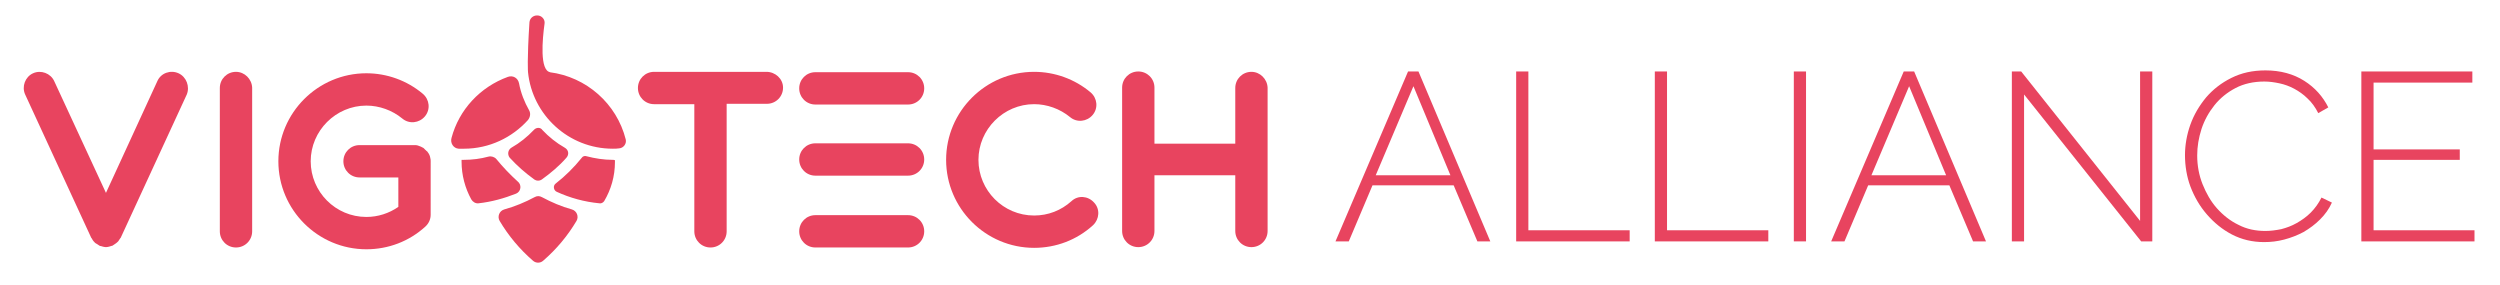 <?xml version="1.0" encoding="utf-8"?>
<!-- Generator: Adobe Illustrator 19.2.1, SVG Export Plug-In . SVG Version: 6.00 Build 0)  -->
<svg version="1.1" id="Layer_1" xmlns="http://www.w3.org/2000/svg" xmlns:xlink="http://www.w3.org/1999/xlink" x="0px" y="0px"
	 viewBox="0 0 696 79.3" style="enable-background:new 0 0 696 79.3;" xml:space="preserve">
<style type="text/css">
	.st0{fill:#E8445F;}
	.st1{fill:#FFFFFF;}
	.st2{fill:#C8445F;}
</style>
<g>
	<g>
		<g>
			<g>
				<path class="st0" d="M392,19.9h2.9l20,47.3h-3.6l-6.6-15.6h-22.6l-6.6,15.6h-3.7L392,19.9z M403.8,48.8l-10.3-24.8l-10.5,24.8
					H403.8z"/>
				<path class="st0" d="M422.1,67.2V19.9h3.4v44.2h28.2v3.1H422.1z"/>
				<path class="st0" d="M460.7,67.2V19.9h3.4v44.2h28.2v3.1H460.7z"/>
				<path class="st0" d="M499.4,67.2V19.9h3.4v47.3H499.4z"/>
				<path class="st0" d="M530,19.9h2.9l20,47.3h-3.6l-6.6-15.6h-22.6l-6.6,15.6h-3.7L530,19.9z M541.8,48.8l-10.3-24.8L521,48.8
					H541.8z"/>
				<path class="st0" d="M563.5,26.3v40.9h-3.4V19.9h2.6l33.1,41.6V19.9h3.4v47.3h-3.1L563.5,26.3z"/>
				<path class="st0" d="M608.3,43.2c0-2.8,0.5-5.7,1.5-8.5c1-2.8,2.5-5.3,4.4-7.6c1.9-2.2,4.2-4,7-5.4c2.8-1.4,5.9-2.1,9.5-2.1
					c4.2,0,7.8,1,10.8,2.9c3,1.9,5.2,4.4,6.7,7.4l-2.8,1.6c-0.8-1.6-1.8-3-3-4.1c-1.1-1.1-2.4-2-3.7-2.7c-1.3-0.7-2.7-1.2-4.1-1.5
					c-1.4-0.3-2.8-0.5-4.2-0.5c-3,0-5.7,0.6-8,1.8c-2.3,1.2-4.3,2.8-5.9,4.8c-1.6,2-2.8,4.2-3.6,6.6c-0.8,2.5-1.2,4.9-1.2,7.4
					c0,2.8,0.5,5.5,1.5,8c1,2.5,2.3,4.8,4,6.7c1.7,1.9,3.7,3.5,6,4.6c2.3,1.2,4.8,1.7,7.5,1.7c1.4,0,2.9-0.2,4.4-0.5
					c1.5-0.4,2.9-0.9,4.3-1.7c1.4-0.8,2.7-1.7,3.9-2.9c1.2-1.2,2.2-2.6,3-4.2l2.9,1.4c-0.8,1.8-1.9,3.3-3.3,4.7
					c-1.4,1.4-2.9,2.5-4.6,3.5c-1.7,0.9-3.5,1.6-5.4,2.1c-1.9,0.5-3.7,0.7-5.6,0.7c-3.2,0-6.2-0.7-8.9-2.1c-2.7-1.4-5-3.3-7-5.6
					c-2-2.3-3.5-4.9-4.6-7.8C608.8,49.2,608.3,46.2,608.3,43.2z"/>
				<path class="st0" d="M688.9,64.1v3.1h-31.5V19.9h30.9V23h-27.5v18.6h24v2.9h-24v19.6H688.9z"/>
			</g>
		</g>
	</g>
	<path class="st0" d="M252.8,68.9h-25.8c-2.5,0-4.5-2-4.5-4.5c0-2.5,2-4.5,4.5-4.5h25.8c2.5,0,4.5,2,4.5,4.5
		C257.3,66.9,255.3,68.9,252.8,68.9z"/>
	<path class="st0" d="M252.8,48.9h-25.8c-2.5,0-4.5-2-4.5-4.5c0-2.5,2-4.5,4.5-4.5h25.8c2.5,0,4.5,2,4.5,4.5
		C257.3,46.9,255.3,48.9,252.8,48.9z"/>
	<path class="st0" d="M298.3,56c-2.9,2.6-6.5,4-10.4,4c-8.6,0-15.5-7-15.5-15.5s7-15.5,15.5-15.5c3.6,0,7.2,1.3,10,3.6
		c1.9,1.6,4.7,1.3,6.3-0.6c1.6-1.9,1.3-4.7-0.6-6.3c-4.4-3.7-10-5.7-15.7-5.7c-13.5,0-24.5,11-24.5,24.5s11,24.5,24.5,24.5
		c6.1,0,11.9-2.2,16.4-6.3c1.8-1.7,2-4.5,0.3-6.3C302.9,54.5,300.1,54.3,298.3,56z"/>
	<path class="st0" d="M65.7,20c-2.5,0-4.5,2-4.5,4.5v39.9c0,2.5,2,4.5,4.5,4.5s4.5-2,4.5-4.5V24.4C70.1,22,68.1,20,65.7,20z"/>
	<path class="st0" d="M49.7,20.4c-2.2-1-4.9-0.1-5.9,2.2L29.5,53.7L15.1,22.6c-1-2.2-3.7-3.2-5.9-2.2C7,21.4,6,24.1,7,26.3
		l18.4,39.9c0,0,0.1,0.1,0.1,0.1c0.2,0.3,0.3,0.6,0.6,0.9c0,0,0,0.1,0.1,0.1c0.2,0.3,0.5,0.5,0.9,0.7c0.1,0.1,0.2,0.1,0.3,0.2
		c0.1,0.1,0.2,0.1,0.3,0.2c0.1,0.1,0.3,0.1,0.4,0.1c0.1,0,0.2,0.1,0.3,0.1c0.4,0.1,0.7,0.2,1.1,0.2l0,0l0,0c0.4,0,0.7-0.1,1.1-0.2
		c0.1,0,0.2-0.1,0.3-0.1c0.1,0,0.3-0.1,0.4-0.1c0.1-0.1,0.2-0.1,0.3-0.2c0.1-0.1,0.2-0.1,0.3-0.2c0.3-0.2,0.6-0.4,0.9-0.7
		c0,0,0-0.1,0.1-0.1c0.2-0.3,0.4-0.6,0.6-0.9c0,0,0.1-0.1,0.1-0.1l18.4-39.9C52.9,24.1,51.9,21.4,49.7,20.4z"/>
	<path class="st0" d="M213.4,20h-31.3c-2.5,0-4.5,2-4.5,4.5s2,4.5,4.5,4.5h11.2v35.4c0,2.5,2,4.5,4.5,4.5s4.5-2,4.5-4.5V28.9h11.2
		c2.5,0,4.5-2,4.5-4.5S215.8,20,213.4,20z"/>
	<path class="st0" d="M252.8,20.1h-25.8c-2.5,0-4.5,2-4.5,4.5s2,4.5,4.5,4.5h25.8c2.5,0,4.5-2,4.5-4.5S255.3,20.1,252.8,20.1z"/>
	<path class="st0" d="M348.4,20c-2.5,0-4.5,2-4.5,4.5v15.5h-22.5V24.4c0-2.5-2-4.5-4.5-4.5s-4.5,2-4.5,4.5v39.9c0,2.5,2,4.5,4.5,4.5
		s4.5-2,4.5-4.5V48.8h22.5v15.5c0,2.5,2,4.5,4.5,4.5c2.5,0,4.5-2,4.5-4.5V24.4C352.8,22,350.8,20,348.4,20z"/>
	<path class="st0" d="M119.9,44.9c0-0.3,0-0.6-0.1-0.9c-0.1-0.6-0.3-1.1-0.7-1.6c0,0,0,0,0,0c-0.1-0.2-0.2-0.3-0.4-0.4
		c-0.1-0.1-0.1-0.2-0.2-0.2c-0.1-0.1-0.1-0.1-0.2-0.2c-0.1-0.1-0.3-0.3-0.4-0.4c0,0,0,0,0,0c-0.5-0.3-1-0.5-1.6-0.7
		c-0.3-0.1-0.6-0.1-0.9-0.1h-15.3c-2.5,0-4.5,2-4.5,4.5c0,2.5,2,4.5,4.5,4.5h10.8v8.2c-2.6,1.8-5.7,2.8-8.9,2.8
		c-8.6,0-15.5-7-15.5-15.5s7-15.5,15.5-15.5c3.6,0,7.2,1.3,10,3.6c1.9,1.6,4.7,1.3,6.3-0.6c1.6-1.9,1.3-4.7-0.6-6.3
		c-4.4-3.7-10-5.7-15.7-5.7c-13.5,0-24.5,11-24.5,24.5c0,13.5,11,24.5,24.5,24.5c6.1,0,11.9-2.2,16.4-6.3c1-0.9,1.5-2.1,1.5-3.3
		c0,0,0-0.1,0-0.1V44.9z"/>
	<g>
		<path class="st0" d="M129.2,41.4c-0.5,0-1,0-1.5,0c-1.5-0.1-2.4-1.6-2-3c2.1-7.9,8-14.2,15.7-17c1.4-0.5,2.8,0.3,3.1,1.8
			c0.5,2.7,1.5,5.2,2.8,7.5c0.5,0.9,0.3,1.9-0.3,2.7C142.6,38.3,136.2,41.4,129.2,41.4z M170.6,41.4c0.6,0,1.2,0,1.8-0.1
			c1.2-0.1,2.1-1.3,1.8-2.5c-2.5-9.9-10.9-17.4-21.2-18.7l0.2,0c-3-0.4-2.2-9.2-1.6-13.5c0.2-1.2-0.8-2.3-2-2.3c0,0,0,0-0.1,0
			c-1.1,0-2,0.8-2.1,1.9c-0.7,10.7-0.4,13.9-0.4,13.9C148.2,32,158.3,41.4,170.6,41.4z M148.6,36.2c-1.8,1.9-3.9,3.6-6.2,4.9
			c-1,0.6-1.2,1.9-0.5,2.8c2.1,2.3,4.4,4.3,6.9,6.1c0.6,0.4,1.4,0.4,2,0c2.5-1.8,4.9-3.8,6.9-6.1c0.8-0.9,0.6-2.2-0.5-2.8
			c-2.3-1.3-4.4-3-6.2-4.9C150.5,35.4,149.3,35.4,148.6,36.2z M138.2,44.3c-0.5-0.6-1.4-0.9-2.2-0.7c-2.2,0.6-4.5,0.9-6.9,0.9
			c-0.2,0-0.4,0-0.6,0c0,0.2,0,0.3,0,0.5c0,3.8,1,7.4,2.7,10.5c0.4,0.7,1.2,1.2,2,1.1c3.7-0.4,7.2-1.4,10.5-2.7
			c1.4-0.6,1.6-2.5,0.4-3.4C142,48.6,140,46.5,138.2,44.3z M170.6,44.5c-2.5,0-5-0.4-7.3-1c-0.5-0.2-1.1,0-1.4,0.5
			c-2.1,2.6-4.5,5-7.2,7.1c-0.8,0.6-0.6,1.9,0.3,2.3c3.7,1.7,7.7,2.8,11.9,3.2c0.5,0.1,1-0.2,1.3-0.6c1.9-3.2,3-6.9,3-10.9
			c0-0.2,0-0.3,0-0.5C170.9,44.5,170.8,44.5,170.6,44.5z M139.1,61.5c2.5,4.2,5.6,7.9,9.3,11.1c0.8,0.7,2,0.7,2.8,0
			c3.7-3.2,6.8-6.9,9.3-11.1c0.7-1.2,0.1-2.8-1.3-3.2c-2.9-0.8-5.7-2-8.3-3.4c-0.7-0.4-1.4-0.4-2.1,0c-2.6,1.4-5.5,2.6-8.4,3.4
			C139,58.7,138.4,60.3,139.1,61.5z"/>
	</g>
</g>
</svg>

